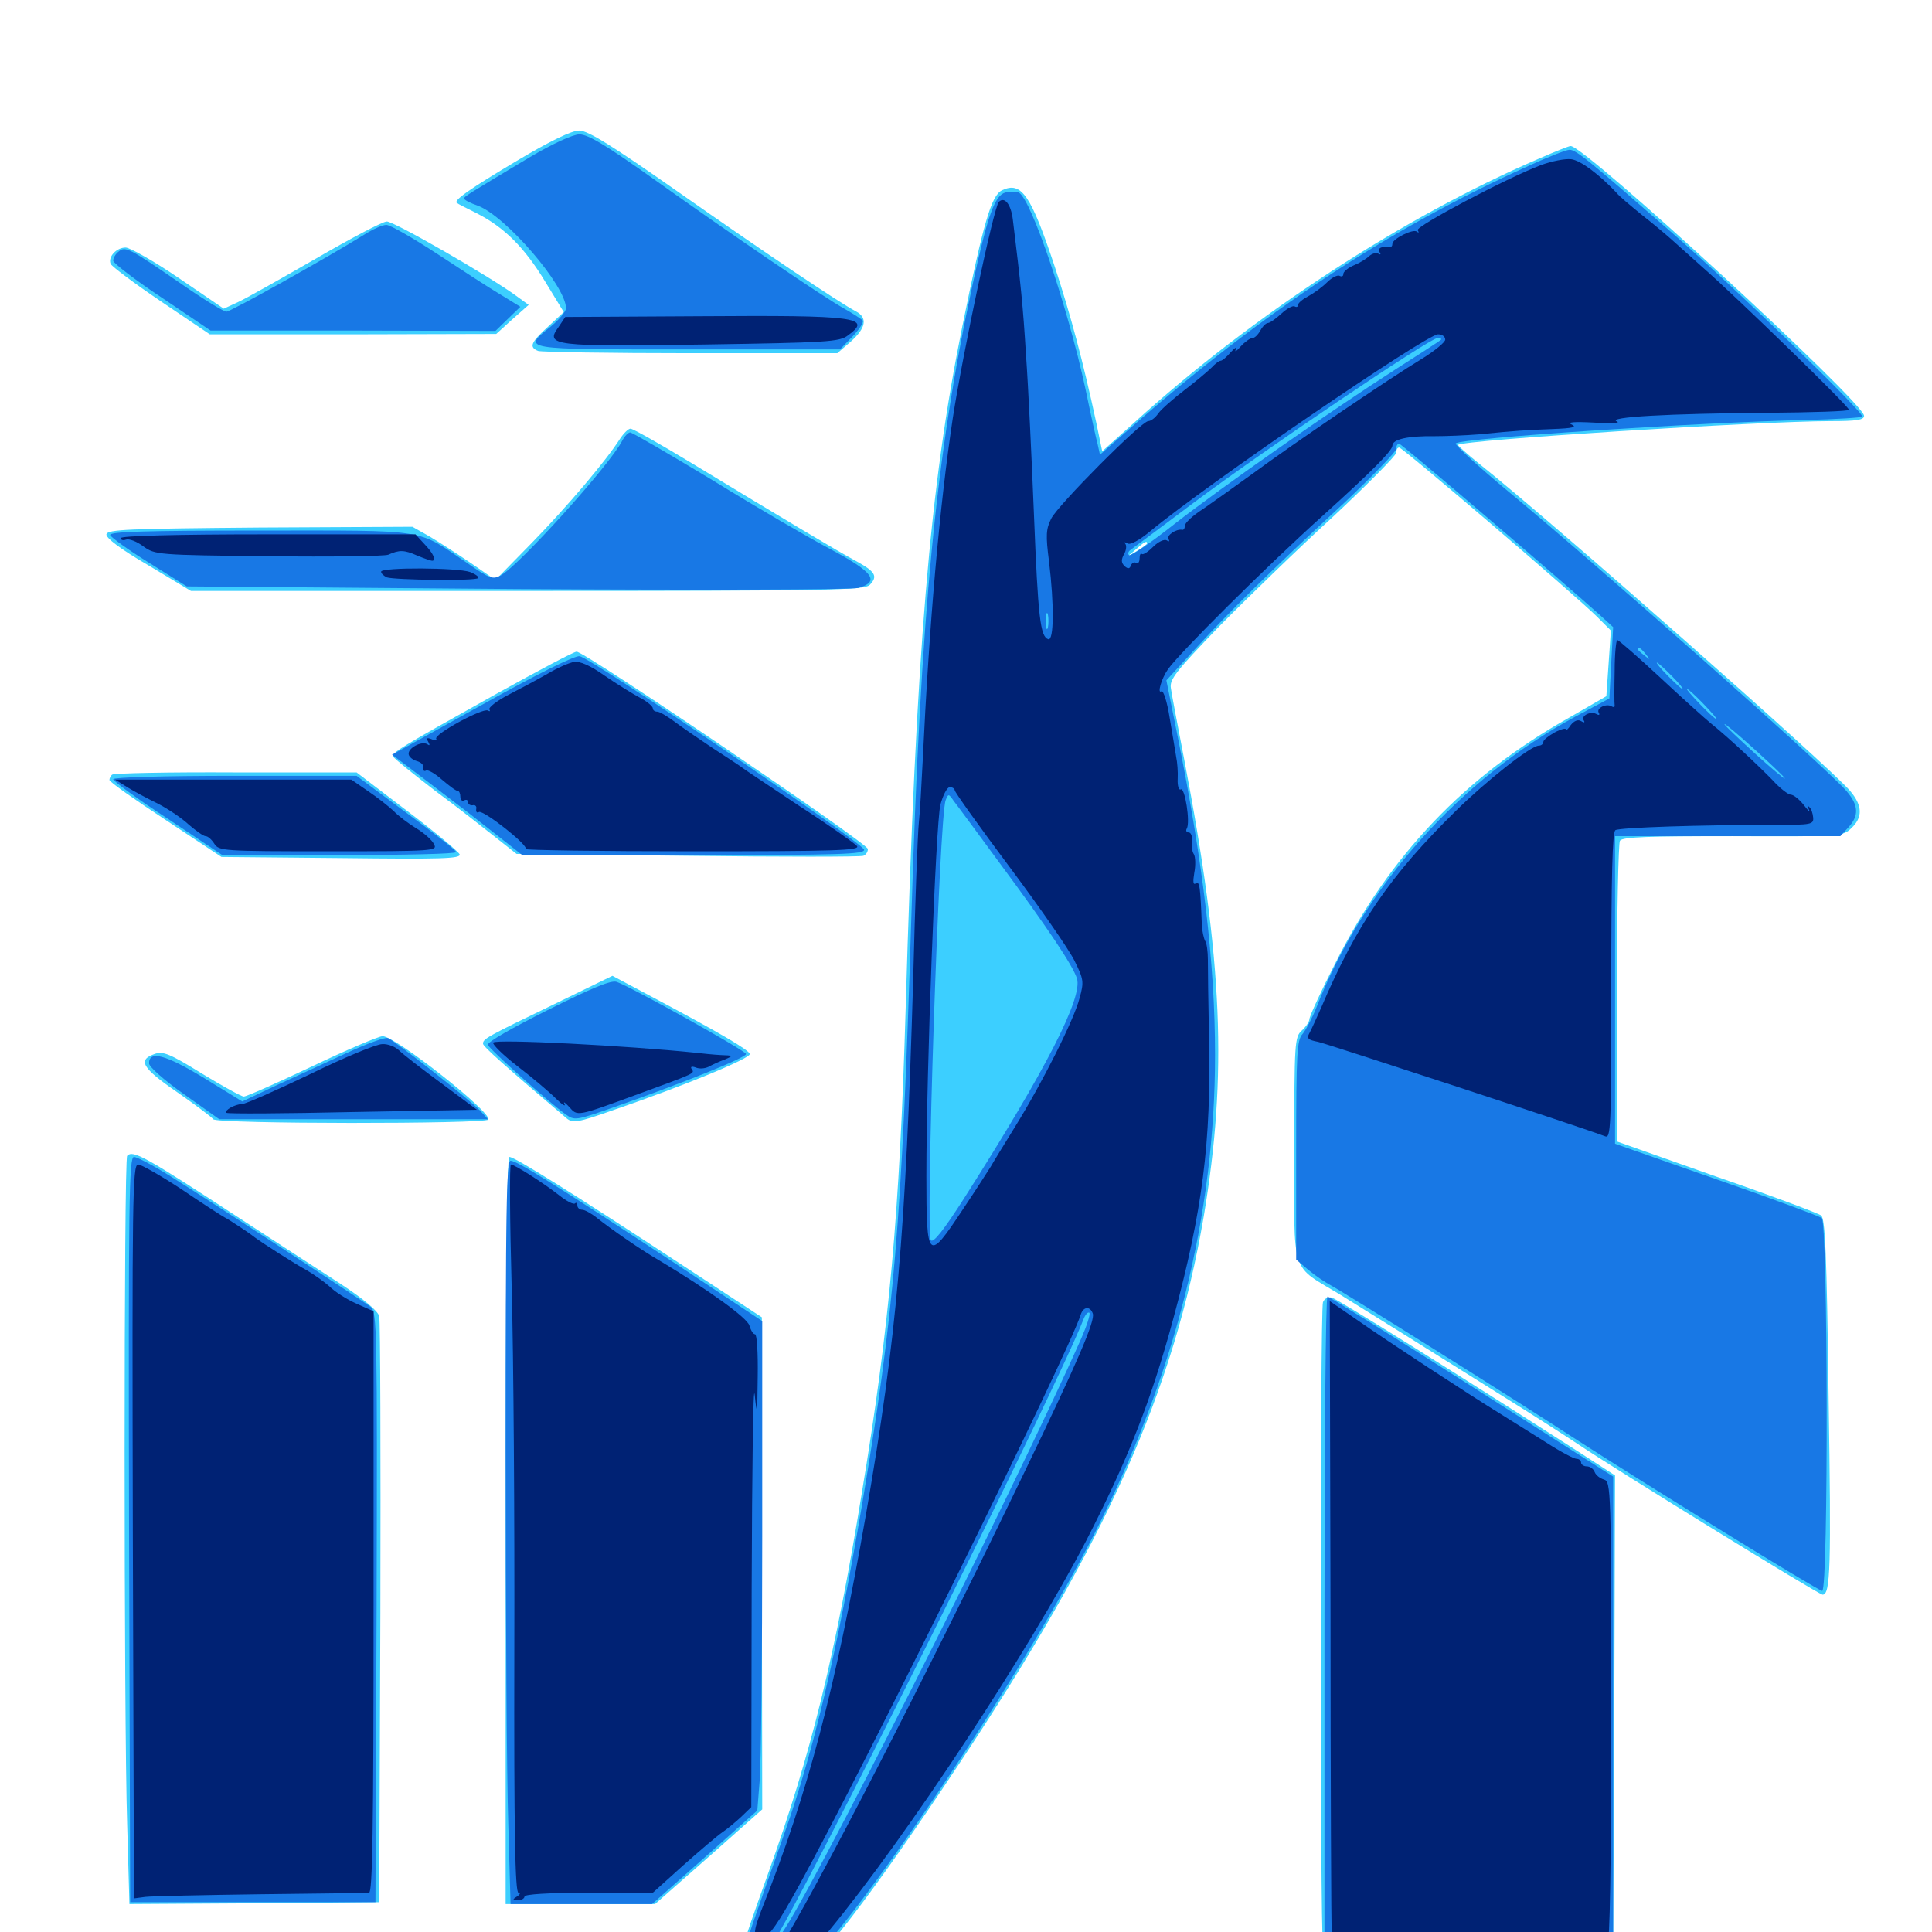 <svg xmlns="http://www.w3.org/2000/svg" viewBox="0 -1000 1000 1000">
	<path fill="#3ccfff" d="M267.578 -916.797C242.969 -902.148 234.375 -896.094 236.523 -894.922C236.914 -894.531 241.602 -892.188 246.68 -889.648C260.938 -882.422 271.484 -871.875 282.031 -854.492L291.797 -838.477L283.594 -830.859C274.805 -822.852 273.633 -820.312 278.516 -818.359C280.273 -817.773 315.82 -817.188 357.422 -817.188H433.398L440.43 -823.242C448.242 -830.273 449.219 -835.547 442.969 -838.867C434.375 -843.359 395.117 -869.727 350.586 -900.977C316.602 -924.805 304.297 -932.422 299.805 -932.422C295.898 -932.422 284.961 -927.148 267.578 -916.797ZM796.289 -917.773C726.367 -887.695 648.633 -837.109 587.5 -781.641L570.508 -766.406L567.383 -781.445C560.547 -813.086 554.297 -836.523 545.898 -862.109C533.594 -899.023 528.711 -906.25 518.75 -901.562C513.086 -899.023 508.984 -884.57 498.047 -830.859C481.25 -747.852 474.219 -664.844 468.75 -477.344C465.625 -371.68 460.352 -313.281 446.094 -227.344C432.422 -143.164 419.727 -91.992 397.852 -31.055C381.445 14.844 381.641 13.867 387.5 19.727C393.75 25.977 404.102 27.734 411.523 24.023C422.461 18.359 452.539 -20.898 495.703 -85.938C572.461 -201.367 607.617 -280.078 623.047 -370.312C635.352 -443.75 633.008 -502.344 612.891 -607.227C609.57 -624.414 606.445 -640.82 606.055 -643.75C605.273 -648.242 608.398 -652.344 631.055 -675.781C645.508 -690.43 671.875 -716.016 690.039 -732.617C708.008 -749.414 722.656 -764.258 722.656 -765.625C722.656 -767.188 723.242 -768.359 724.219 -768.359C725.977 -768.359 816.016 -691.406 826.562 -680.859L833.789 -673.633L832.617 -656.641L831.445 -639.648L812.109 -628.516C758.008 -598.047 719.336 -557.227 691.406 -501.953C683.789 -487.109 677.734 -473.828 677.734 -472.461C677.734 -471.289 675.977 -468.555 673.828 -466.602C670.117 -463.281 669.922 -460.547 669.922 -405.078C669.922 -338.086 667.383 -345.898 694.336 -329.492C710.352 -319.531 737.695 -302.539 781.25 -275.195C794.727 -266.797 810.547 -256.641 816.406 -252.734C836.719 -239.062 941.406 -174.609 943.359 -174.609C947.461 -174.609 947.852 -188.281 946.484 -276.953C945.508 -351.758 944.727 -369.336 942.578 -370.898C941.016 -372.07 916.602 -381.25 888.281 -391.016L836.914 -409.18V-485.742C836.914 -527.93 837.695 -563.477 838.477 -564.844C839.844 -566.797 852.93 -567.188 896.875 -567.188C952.93 -566.992 953.711 -566.992 958.203 -571.289C964.258 -576.953 964.062 -583.008 957.617 -590.625C947.461 -602.734 803.711 -729.688 765.625 -759.961C759.375 -765.039 754.297 -769.531 754.688 -769.727C757.031 -772.266 911.719 -782.031 947.656 -782.031C960.938 -782.031 964.844 -782.617 964.844 -784.766C964.844 -791.602 819.727 -925.195 812.891 -924.414C812.109 -924.414 804.688 -921.484 796.289 -917.773ZM593.75 -718.75C593.75 -718.359 591.406 -716.602 588.477 -714.844L583.008 -711.523L587.695 -715.43C592.188 -719.531 593.75 -720.312 593.75 -718.75ZM163.281 -866.016C144.922 -855.469 126.953 -845.312 123.047 -843.555L115.82 -840.234L92.578 -856.055C79.688 -864.844 67.188 -871.875 65.039 -871.875C60.352 -871.875 55.859 -867.188 57.227 -863.477C57.812 -862.109 69.531 -853.32 83.398 -843.945L108.594 -826.953H182.812L256.836 -827.148L265.234 -834.766L273.633 -842.188L267.188 -846.875C253.32 -857.031 203.711 -885.547 200.195 -885.352C198.047 -885.352 181.445 -876.562 163.281 -866.016ZM320.898 -772.852C313.867 -761.719 293.359 -737.5 275.195 -718.945L256.445 -699.805L243.945 -708.398C237.109 -713.086 227.344 -719.336 222.461 -722.266L213.477 -727.344L134.57 -726.953C66.211 -726.367 55.664 -725.977 55.078 -723.438C54.883 -721.484 62.305 -715.82 76.758 -707.422L98.828 -694.141H272.852C430.664 -694.141 447.266 -694.531 450.195 -697.266C454.492 -701.758 453.125 -704.102 443.164 -709.57C433.984 -714.453 405.859 -731.25 358.203 -760.156C341.797 -770.117 327.539 -778.125 326.367 -778.125C325.195 -778.125 322.852 -775.781 320.898 -772.852ZM256.836 -640.82C206.055 -612.5 202.734 -610.352 203.516 -608.398C203.906 -607.422 213.867 -599.414 225.586 -590.43C237.5 -581.641 251.562 -570.508 257.227 -566.016L267.383 -558.008L355.859 -557.031C404.492 -556.445 445.508 -556.445 446.875 -557.031C448.047 -557.422 449.219 -558.984 449.219 -560.547C449.219 -563.477 302.539 -662.891 298.438 -662.695C297.07 -662.695 278.32 -652.734 256.836 -640.82ZM58.008 -599.023C57.227 -598.438 56.641 -597.07 56.641 -596.289C56.641 -595.312 69.727 -586.133 85.742 -575.586L114.648 -556.445L176.758 -555.859C227.93 -555.273 238.672 -555.469 237.891 -557.812C237.305 -559.18 225.195 -569.336 210.742 -580.273L184.57 -600.195H121.875C87.5 -600.391 58.594 -599.805 58.008 -599.023ZM286.914 -480.273C251.758 -463.281 250 -462.305 250 -459.766C250 -458.398 261.328 -448.242 293.359 -421.094C296.484 -418.555 299.023 -418.945 316.797 -425.195C353.906 -437.891 388.867 -452.344 388.086 -454.492C387.5 -456.641 372.461 -465.43 338.672 -483.398L316.992 -494.922ZM161.523 -448.047C143.359 -439.453 127.539 -432.422 126.172 -432.422C125 -432.422 115.039 -437.891 104.492 -444.336C88.086 -454.492 84.375 -456.055 80.078 -454.492C71.094 -451.367 73.438 -447.266 91.602 -434.766C101.367 -427.93 109.766 -421.68 110.352 -420.703C111.914 -418.164 251.367 -418.164 252.734 -420.508C254.883 -424.023 204.688 -463.672 198.047 -463.672C196.094 -463.672 179.492 -456.641 161.523 -448.047ZM65.82 -401.758C64.062 -400.195 64.062 -109.766 65.82 -55.664L66.992 -14.453L131.641 -14.844L196.289 -15.43L196.875 -164.844C197.07 -247.07 196.875 -316.211 196.289 -318.75C195.508 -321.484 188.672 -327.344 176.172 -335.547C165.82 -342.188 143.164 -357.031 125.977 -368.164C74.609 -401.758 68.945 -404.883 65.82 -401.758ZM261.719 -207.812V-14.453H300.391H339.062L366.797 -38.867L394.531 -63.477L394.336 -190.82V-318.164L351.172 -346.484C296.68 -382.227 266.406 -401.172 263.672 -401.172C262.305 -401.172 261.719 -340.039 261.719 -207.812ZM684.766 -325.977C683.203 -321.68 683.203 -1.172 684.766 6.836L686.133 12.891L760.547 12.5L834.961 11.914L835.547 -112.109L835.938 -236.328L816.016 -249.219C754.883 -288.477 692.383 -327.539 689.453 -328.32C687.5 -328.906 685.547 -327.93 684.766 -325.977Z"/>
	<path fill="#1878e5" d="M274.414 -918.75C241.406 -899.023 240.234 -898.242 240.234 -897.266C240.234 -896.484 243.359 -894.922 247.266 -893.555C261.719 -888.281 292.969 -851.953 292.969 -840.43C292.969 -838.867 289.453 -834.57 285.156 -831.055C270.117 -818.945 268.945 -819.141 356.055 -819.141H434.766L441.406 -825.977C444.922 -829.688 447.266 -833.398 446.484 -834.18C445.703 -834.961 441.211 -837.891 436.328 -840.625C425 -847.07 379.297 -878.125 338.477 -907.227C313.477 -925 304.297 -930.469 299.805 -930.469C296.289 -930.273 286.328 -925.781 274.414 -918.75ZM791.016 -914.062C718.555 -881.445 653.711 -838.672 584.961 -778.32L569.336 -764.648L568.164 -769.922C567.383 -772.852 564.453 -785.938 561.719 -799.219C552.539 -841.406 533.984 -896.094 527.539 -900.195C526.172 -900.977 523.047 -900.977 520.508 -900.391C514.844 -899.023 511.133 -888.477 503.125 -851.367C484.57 -765.234 476.562 -683.594 471.68 -524.219C466.797 -366.211 462.891 -320.898 446.094 -220.508C433.203 -144.531 421.289 -94.141 406.055 -51.172C400.586 -35.742 393.555 -15.82 390.43 -6.641C384.57 9.766 384.18 18.75 389.453 18.75C390.82 18.75 393.164 20.117 394.531 21.68C397.656 25.391 404.883 25.391 411.914 21.875C432.031 11.328 527.344 -129.102 566.406 -206.055C608.203 -288.281 628.906 -370.508 628.906 -454.102C628.906 -501.367 622.656 -553.906 609.375 -619.727L603.711 -647.852L619.141 -664.648C636.719 -683.789 657.227 -704.102 695.898 -739.844C710.547 -753.711 722.656 -766.211 722.656 -767.578C722.656 -769.141 723.242 -770.312 724.219 -770.312C725.391 -770.312 804.102 -703.125 828.125 -681.641L834.961 -675.391L833.984 -657.031L833.008 -638.477L815.43 -629.102C755.469 -596.68 705.859 -541.016 681.445 -478.711C679.297 -473.242 675.977 -466.992 674.219 -464.844C671.289 -461.719 670.898 -454.883 670.898 -404.688V-348.047L677.344 -342.578C680.859 -339.648 686.133 -336.133 689.062 -334.57C694.727 -331.641 784.766 -275.195 813.477 -256.445C852.148 -231.445 941.211 -176.562 943.164 -176.562C946.484 -176.562 946.094 -366.797 942.969 -369.531C941.602 -370.508 916.992 -379.688 888.281 -389.648L835.938 -408.008V-487.695V-567.188H894.141H952.539L956.641 -571.68C962.305 -577.734 962.109 -583.203 955.664 -590.625C946.68 -601.367 829.492 -705.273 780.859 -745.508C765.039 -758.594 752.734 -769.922 753.516 -770.508C756.445 -773.242 879.883 -781.445 934.961 -782.617C950.391 -783.008 963.281 -783.789 963.867 -784.375C965.43 -785.938 898.438 -850.781 865.234 -879.688C822.656 -916.797 815.625 -922.656 812.305 -922.461C810.742 -922.461 801.172 -918.75 791.016 -914.062ZM745.898 -824.219C745.508 -823.633 734.766 -816.797 722.266 -808.789C688.477 -787.109 632.812 -748.242 607.812 -728.711C595.703 -719.141 585.156 -711.914 584.375 -712.695C583.594 -713.281 583.984 -714.453 584.961 -715.234C586.133 -716.016 600.977 -727.148 618.164 -740.039C654.492 -767.188 739.844 -824.805 743.945 -825C745.508 -825 746.289 -824.609 745.898 -824.219ZM542.383 -675.195C541.797 -673.242 541.406 -674.805 541.406 -678.516C541.406 -682.227 541.797 -683.789 542.383 -682.031C542.773 -680.078 542.773 -676.953 542.383 -675.195ZM851.758 -661.523C854.297 -658.398 854.102 -658.203 851.172 -660.742C849.219 -662.109 847.656 -663.672 847.656 -664.062C847.656 -665.625 849.219 -664.648 851.758 -661.523ZM865.234 -650.195C868.945 -646.484 871.484 -643.359 870.898 -643.359C870.312 -643.359 866.992 -646.484 863.281 -650.195C859.57 -653.906 857.031 -657.031 857.617 -657.031C858.203 -657.031 861.523 -653.906 865.234 -650.195ZM881.836 -635.547C885.938 -631.25 889.062 -627.734 888.477 -627.734C887.891 -627.734 883.984 -631.25 879.883 -635.547C875.781 -639.844 872.656 -643.359 873.242 -643.359C873.828 -643.359 877.734 -639.844 881.836 -635.547ZM923.828 -597.07C923.828 -596.484 916.797 -602.344 908.203 -610.156C899.609 -617.969 892.578 -624.609 892.578 -625.195C892.578 -625.781 899.609 -619.922 908.203 -612.109C916.797 -604.297 923.828 -597.656 923.828 -597.07ZM517.969 -552.539C541.992 -520.117 555.469 -500 557.422 -493.555C560.547 -483.789 541.602 -446.68 499.219 -380.078C488.477 -363.281 483.203 -356.641 481.836 -358.008C478.906 -360.938 486.133 -576.953 489.453 -585.742C490.82 -589.258 491.016 -589.258 493.555 -585.547C495.117 -583.594 506.055 -568.75 517.969 -552.539ZM559.57 -307.031C524.023 -226.953 415.039 -10.742 403.906 1.562L400 6.055L403.906 -0.781C431.641 -49.805 549.219 -286.719 560.742 -316.992C561.719 -319.531 563.086 -321.094 563.867 -320.508C564.453 -319.727 562.5 -313.672 559.57 -307.031ZM188.477 -878.516C169.336 -866.602 119.336 -838.672 117.188 -838.672C115.82 -838.672 105.273 -845.117 93.75 -853.125C66.211 -872.07 64.844 -872.656 61.328 -869.727C59.766 -868.555 58.594 -866.406 58.594 -865.039C58.594 -863.867 69.922 -855.078 83.789 -845.898L108.984 -828.906H182.617L256.445 -828.711L262.891 -834.961L269.336 -841.211L259.18 -847.461C253.516 -850.781 238.867 -860.352 226.367 -868.555C213.867 -876.758 201.953 -883.594 200 -883.594C197.852 -883.594 192.773 -881.25 188.477 -878.516ZM322.07 -771.875C315.43 -758.984 268.555 -707.227 259.18 -702.148C255.078 -700 253.516 -700.391 241.797 -708.594C215.234 -726.562 223.242 -725.391 134.766 -725.391C75 -725.391 56.445 -724.805 57.031 -723.047C57.422 -721.875 66.602 -715.234 77.344 -708.594L96.68 -696.484L267.578 -695.117C364.844 -694.531 441.016 -694.727 444.336 -695.703C455.664 -699.023 451.953 -703.906 430.078 -715.625C418.945 -721.484 391.406 -737.5 368.945 -751.367C346.289 -765.039 327.148 -776.172 326.172 -776.172C325.195 -776.172 323.242 -774.219 322.07 -771.875ZM249.414 -635.156L202.93 -609.375L208.398 -605.273C211.328 -603.125 226.562 -591.406 242.188 -579.492L270.312 -557.422H358.789C434.766 -557.422 447.266 -557.812 447.266 -560.156C447.266 -563.477 306.25 -659.375 300 -660.352C297.461 -660.742 277.734 -650.977 249.414 -635.156ZM58.594 -596.68C58.594 -595.703 71.289 -586.328 86.914 -576.172L115.039 -557.422H175.781C208.984 -557.422 236.328 -558.008 236.133 -558.984C236.133 -559.766 224.414 -568.945 210.352 -579.297L184.57 -598.438H121.68C84.18 -598.438 58.594 -597.656 58.594 -596.68ZM283.398 -477.148C265.43 -468.164 251.953 -460.547 252.539 -459.18C253.32 -456.836 283.984 -429.492 292.773 -423.242C297.266 -419.922 298.242 -420.117 316.211 -426.367C353.125 -439.258 386.719 -452.734 386.133 -454.492C385.547 -456.445 325.781 -489.648 319.141 -491.797C316.211 -492.773 306.055 -488.477 283.398 -477.148ZM179.688 -455.078C169.531 -450.391 153.125 -442.773 143.164 -438.281L125.391 -429.883L105.664 -441.992C85.742 -454.102 77.148 -456.445 77.148 -449.609C77.148 -447.852 84.766 -441.016 95.312 -433.594L113.477 -420.703H183.008H252.539L248.828 -424.805C244.336 -429.883 204.297 -461.328 200.781 -462.695C199.414 -463.281 189.844 -459.766 179.688 -455.078ZM66.797 -208.398L67.383 -15.43H130.859H194.336L194.922 -167.969C195.312 -311.328 195.117 -320.703 191.992 -323.438C188.086 -326.562 113.477 -375.391 88.477 -391.016C79.492 -396.68 70.898 -401.172 69.336 -401.172C66.797 -401.172 66.406 -379.492 66.797 -208.398ZM261.719 -248.242C261.719 -165.039 262.305 -78.516 263.086 -55.859L264.258 -14.453H300.977H337.5L364.844 -38.672L391.992 -62.891L393.164 -77.93C393.945 -86.328 394.531 -143.359 394.531 -204.688V-316.211L348.242 -346.875C287.891 -386.523 267.578 -399.219 264.258 -399.219C262.109 -399.219 261.719 -373.438 261.719 -248.242ZM685.547 -158.984V10.938L760.352 10.547L834.961 9.961V-112.891V-235.742L761.719 -282.422C721.484 -308.008 687.891 -328.906 687.109 -328.906C686.133 -328.906 685.547 -252.344 685.547 -158.984Z"/>
	<path fill="#002274" d="M797.852 -914.648C779.688 -907.812 732.617 -882.812 733.789 -880.859C734.57 -879.688 734.375 -879.297 733.398 -880.078C731.641 -881.836 720.703 -876.367 720.703 -873.828C720.703 -872.656 720.117 -872.07 719.336 -872.07C715.234 -872.656 712.891 -871.68 714.062 -869.531C714.844 -868.359 714.648 -867.969 713.281 -868.75C712.109 -869.336 710.156 -868.75 708.594 -867.383C707.227 -866.016 703.711 -863.867 700.781 -862.695C697.656 -861.328 695.312 -859.375 695.312 -858.203C695.312 -857.031 694.531 -856.641 693.359 -857.227C692.383 -857.812 689.453 -856.445 686.914 -853.906C684.375 -851.367 680.078 -848.242 677.148 -846.68C674.219 -845.117 671.875 -843.164 671.875 -842.188C671.875 -841.211 671.094 -840.82 670.117 -841.406C669.141 -841.992 666.016 -840.234 663.281 -837.695C660.352 -834.961 657.227 -832.812 656.25 -832.812C655.273 -832.812 653.516 -831.055 652.344 -828.906C651.172 -826.758 649.414 -825 648.242 -825C647.07 -825 644.336 -823.047 642.188 -820.703C640.039 -818.164 638.867 -817.578 639.648 -819.141C640.43 -820.703 639.258 -820.117 637.109 -817.773C634.961 -815.234 632.617 -813.281 631.836 -813.281C631.055 -813.281 628.906 -811.719 627.148 -809.766C625.391 -808.008 619.141 -802.734 613.281 -798.242C607.422 -793.75 601.172 -788.281 599.609 -786.133C598.047 -783.789 595.703 -782.031 594.336 -782.031C590.82 -782.031 547.852 -738.867 544.141 -731.641C541.406 -726.172 541.211 -723.047 542.969 -709.375C545.703 -686.914 545.508 -668.164 542.578 -669.141C538.477 -670.508 537.305 -679.883 535.156 -733.984C533.984 -763.086 532.227 -800.195 531.055 -816.211C529.492 -841.992 528.32 -852.93 524.219 -886.523C523.242 -894.336 519.922 -898.438 516.992 -895.508C514.453 -892.969 498.438 -817.773 493.164 -783.594C486.328 -737.891 481.055 -679.102 477.539 -605.273C476.953 -593.555 476.172 -579.492 475.586 -574.023C475 -568.75 473.633 -532.227 472.656 -492.969C468.75 -360.547 464.258 -308.789 448.242 -216.211C432.617 -126.562 417.969 -71.094 394.727 -12.891C389.453 0.391 389.453 3.516 394.922 2.734C398.047 2.344 402.734 -4.297 413.672 -24.219C446.68 -84.18 553.125 -299.805 559.375 -319.531C560.742 -323.828 564.258 -324.023 565.625 -320.117C566.992 -316.602 558.008 -295.508 530.273 -238.086C478.711 -131.055 421.289 -19.531 402.148 10.742C396.875 18.75 396.68 19.727 399.805 20.898C406.641 23.242 413.672 18.359 428.906 -0.391C469.336 -49.414 532.422 -145.312 562.109 -202.344C583.789 -244.531 595.703 -274.609 607.227 -317.188C622.461 -373.242 626.953 -409.18 625.781 -462.695C625.391 -481.055 625.195 -499.219 625.195 -503.32C625.195 -507.422 624.609 -511.719 623.828 -512.891C623.047 -514.258 622.266 -517.969 622.07 -521.094C621.289 -541.602 620.898 -543.945 618.945 -542.773C617.578 -541.797 617.383 -543.555 618.164 -548.242C618.945 -552.148 618.75 -556.445 617.969 -557.812C616.992 -559.18 616.602 -562.305 616.992 -564.844C617.188 -567.188 616.406 -569.141 615.234 -569.141C614.062 -569.141 613.672 -570.117 614.258 -571.094C616.211 -574.219 613.281 -592.773 611.133 -591.406C610.156 -590.82 609.375 -593.359 609.57 -596.875C609.766 -600.391 609.375 -605.469 608.789 -608.203C608.398 -610.938 606.836 -619.922 605.469 -628.125C604.102 -636.914 602.148 -642.773 601.172 -642.188C598.828 -640.625 601.172 -648.828 604.492 -653.516C610.156 -661.719 654.883 -706.25 684.57 -733.008C710.156 -756.055 720.703 -766.797 720.703 -769.336C720.703 -772.656 728.906 -774.414 742.383 -774.219C748.242 -774.219 758.594 -774.609 765.625 -775.195C785.547 -777.148 789.062 -777.344 803.711 -777.93C814.062 -778.32 816.406 -778.906 813.477 -780.273C810.742 -781.445 814.453 -781.836 825.195 -781.25C833.789 -780.664 839.062 -781.055 836.914 -781.836C831.25 -784.18 864.062 -785.938 914.648 -786.328C937.891 -786.523 957.031 -787.109 957.031 -787.891C957.031 -789.648 899.219 -845.898 881.836 -861.133C874.609 -867.578 866.992 -874.414 865.039 -876.172C863.086 -877.93 856.445 -883.594 850.195 -888.477C843.945 -893.555 837.891 -898.633 836.914 -900C827.93 -909.57 818.164 -916.992 813.281 -917.578C810.156 -917.969 803.32 -916.602 797.852 -914.648ZM748.047 -824.219C748.047 -822.852 742.578 -818.359 735.938 -814.258C719.727 -804.492 669.336 -770.312 648.438 -754.883C639.258 -748.242 627.734 -740.039 622.656 -736.523C617.383 -733.203 613.281 -729.297 613.281 -727.93C613.281 -726.562 612.695 -725.586 611.914 -725.781C608.789 -726.367 603.516 -722.852 604.883 -720.898C605.469 -719.727 605.078 -719.531 603.906 -720.312C602.539 -721.094 599.414 -719.531 596.875 -716.992C594.141 -714.258 591.602 -712.695 591.016 -713.281C590.43 -713.867 589.844 -712.891 589.844 -710.938C589.844 -709.18 589.062 -708.008 588.086 -708.594C587.109 -709.375 585.938 -708.594 585.352 -707.422C584.766 -705.469 583.789 -705.469 582.031 -707.031C580.273 -708.789 580.273 -710.352 581.836 -713.281C583.008 -715.234 583.203 -717.773 582.422 -718.555C581.641 -719.531 582.227 -719.531 583.594 -718.75C584.961 -717.773 589.648 -720.312 595.312 -725C624.219 -749.023 738.281 -826.953 744.336 -826.953C746.484 -826.953 748.047 -825.781 748.047 -824.219ZM494.141 -591.016C494.141 -590.039 506.836 -572.266 522.461 -551.367C538.086 -530.469 553.125 -508.789 556.055 -502.93C560.938 -493.164 561.133 -491.797 558.789 -483.398C556.055 -472.461 539.453 -439.453 525.391 -416.797C519.727 -407.617 514.062 -398.438 512.891 -396.289C511.523 -394.141 505.078 -383.984 498.242 -373.828C480.273 -346.68 479.492 -347.266 479.492 -391.406C479.492 -446.68 484.375 -572.852 486.719 -583.398C488.086 -588.477 490.234 -592.578 491.602 -592.578C492.969 -592.578 494.141 -591.797 494.141 -591.016ZM289.062 -830.664C282.031 -821.094 286.133 -820.508 364.258 -821.68C428.125 -822.656 434.57 -823.047 438.867 -826.367C451.758 -835.742 443.555 -836.914 362.695 -836.328L292.578 -835.938ZM62.5 -721.484C62.5 -720.508 63.672 -720.117 65.234 -720.703C66.797 -721.289 70.898 -719.727 74.219 -717.188C80.273 -712.891 81.25 -712.695 139.062 -712.109C171.289 -711.719 199.023 -712.109 200.977 -712.891C206.641 -715.43 209.18 -715.43 215.82 -712.5C219.531 -710.938 223.047 -709.766 223.633 -709.766C225.977 -709.766 224.414 -713.477 219.727 -718.359L215.039 -723.438H138.672C90.82 -723.438 62.5 -722.656 62.5 -721.484ZM213.477 -720.117C214.648 -720.703 213.281 -721.094 209.961 -721.094C206.836 -721.094 205.664 -720.703 207.617 -720.117C209.375 -719.727 212.109 -719.727 213.477 -720.117ZM197.266 -704.102C197.266 -703.125 198.633 -701.953 200.195 -701.172C204.102 -699.805 246.094 -699.219 247.461 -700.781C248.047 -701.367 246.289 -702.734 243.359 -703.906C236.914 -706.25 197.266 -706.445 197.266 -704.102ZM835.742 -652.734C835.547 -643.75 835.547 -635.742 835.742 -634.961C835.938 -633.984 835.156 -633.789 834.18 -634.375C831.445 -636.133 825.977 -633.398 827.539 -631.055C828.125 -630.078 827.734 -629.688 826.562 -630.273C823.633 -632.227 818.164 -629.688 819.727 -627.148C820.508 -625.977 819.922 -625.781 818.359 -626.758C816.797 -627.734 814.844 -626.953 813.086 -624.805C811.719 -622.656 810.547 -621.68 810.547 -622.461C810.547 -623.242 808.008 -622.656 804.688 -620.898C801.562 -619.141 798.828 -616.992 798.828 -616.016C798.828 -614.844 797.656 -614.062 796.484 -614.062C792.383 -614.062 769.141 -595.703 753.516 -580.273C719.531 -546.875 702.148 -521.484 683.789 -478.32C681.445 -473.047 678.711 -466.992 677.734 -465.234C676.172 -462.5 677.148 -461.719 682.227 -460.742C687.5 -459.57 820.117 -416.016 830.664 -411.914C833.789 -410.547 833.984 -415.039 833.984 -489.648C833.984 -546.875 834.57 -569.336 836.133 -570.312C838.477 -571.68 879.883 -573.047 919.141 -573.047C937.5 -573.047 938.867 -573.242 938.477 -576.953C938.281 -579.102 937.5 -581.445 936.523 -582.227C935.742 -583.203 935.547 -582.422 936.328 -580.859C937.109 -579.297 935.938 -580.273 933.594 -583.398C931.25 -586.328 928.32 -588.672 926.953 -588.672C925.586 -588.672 921.289 -591.992 917.578 -596.094C910.352 -603.516 895.508 -617.578 885.547 -625.586C882.422 -628.125 870.508 -638.867 858.984 -649.609C847.656 -660.156 837.695 -668.75 837.109 -668.75C836.523 -668.75 835.742 -661.523 835.742 -652.734ZM297.266 -657.422C294.727 -657.031 288.477 -654.297 283.594 -651.367C278.516 -648.438 269.336 -643.555 263.281 -640.43C257.227 -637.305 252.734 -633.789 253.32 -632.812C253.906 -631.836 253.516 -631.641 252.539 -632.227C250 -633.789 224.414 -619.922 225.781 -617.578C226.367 -616.797 225.195 -616.602 223.438 -617.383C220.898 -618.359 220.508 -617.969 221.68 -616.016C222.656 -614.258 222.461 -613.867 221.094 -614.844C218.164 -616.602 210.938 -612.695 211.523 -609.57C211.719 -608.203 213.672 -606.641 215.82 -606.055C217.969 -605.469 219.531 -603.906 219.141 -602.539C218.945 -601.172 219.531 -600.586 220.508 -601.172C221.484 -601.758 225.195 -599.609 228.711 -596.484C232.422 -593.359 235.938 -590.625 236.914 -590.625C237.695 -590.625 238.281 -589.258 238.281 -587.5C238.281 -585.938 239.258 -585.156 240.234 -585.742C241.406 -586.328 242.188 -585.938 242.188 -584.961C242.188 -583.789 243.359 -583.008 244.727 -583.203C245.898 -583.594 246.875 -582.617 246.484 -581.25C246.289 -579.688 246.875 -579.102 247.852 -579.688C250 -581.055 273.828 -562.305 272.07 -560.547C271.484 -559.961 310.156 -559.375 358.398 -559.375C432.031 -559.375 445.508 -559.766 443.555 -562.109C442.383 -563.477 428.906 -573.047 413.477 -583.008C398.242 -593.164 384.961 -601.953 383.789 -602.93C382.812 -603.711 375.977 -608.203 368.75 -612.891C361.523 -617.773 352.539 -623.828 349.023 -626.562C345.312 -629.297 341.406 -631.641 340.234 -631.641C338.867 -631.641 337.891 -632.422 337.891 -633.398C337.891 -634.375 334.961 -636.914 331.25 -638.867C327.539 -640.82 319.336 -645.898 313.086 -650.195C305.664 -655.469 300.195 -657.812 297.266 -657.422ZM365.82 -561.914C382.227 -562.109 368.359 -562.5 334.961 -562.5C301.758 -562.5 288.281 -562.109 305.273 -561.914C322.266 -561.523 349.609 -561.523 365.82 -561.914ZM65.82 -592.578C69.336 -590.43 76.562 -586.523 81.836 -583.984C87.109 -581.25 94.336 -576.367 97.852 -573.047C101.562 -569.922 105.273 -567.188 106.445 -567.188C107.617 -567.188 109.57 -565.43 110.938 -563.281C113.281 -559.57 115.43 -559.375 169.922 -559.375C225.195 -559.375 226.562 -559.57 224.609 -563.086C223.633 -565.234 219.336 -568.945 215.43 -571.289C211.328 -573.828 206.055 -577.734 203.711 -580.273C201.172 -582.617 195.312 -587.305 190.625 -590.43L181.836 -596.484H120.703H59.57ZM255.273 -460.352C254.688 -459.57 260.352 -453.906 267.969 -448.047C275.586 -442.188 284.375 -434.766 287.695 -431.445C290.82 -428.32 292.969 -426.953 292.188 -428.516C291.406 -430.078 292.383 -429.492 294.531 -427.148C299.023 -422.07 298.047 -421.875 331.055 -433.984C360.352 -444.727 359.57 -444.336 358.008 -446.68C357.227 -447.852 358.008 -448.242 360.156 -447.461C361.914 -446.68 364.844 -446.875 366.797 -447.852C368.555 -448.828 372.266 -450.586 375 -451.562C379.688 -453.516 379.688 -453.711 373.047 -453.906C369.336 -454.102 363.672 -454.688 360.352 -455.078C324.609 -458.789 256.445 -462.305 255.273 -460.352ZM160.352 -443.945C142.773 -435.547 126.953 -428.516 125.195 -428.516C121.68 -428.516 115.82 -425.195 117.188 -424.023C117.773 -423.438 147.07 -423.633 182.422 -424.414L246.875 -425.586L228.516 -439.258C218.359 -446.68 208.398 -454.492 206.641 -456.25C204.688 -458.203 200.781 -459.766 197.852 -459.57C194.727 -459.57 177.93 -452.539 160.352 -443.945ZM68.75 -207.422L69.336 -17.383L75.195 -18.164C78.516 -18.555 105.273 -19.141 134.766 -19.531C164.258 -19.922 189.648 -20.117 191.016 -20.312C192.773 -20.312 193.359 -51.758 193.359 -170.898V-321.289L184.57 -325.195C179.688 -327.344 173.438 -331.25 170.508 -334.18C167.383 -336.914 162.305 -340.43 158.984 -342.383C153.125 -345.508 135.742 -356.641 131.836 -359.57C128.906 -361.914 118.555 -368.75 116.211 -369.922C115.039 -370.508 105.273 -376.758 94.336 -384.18C83.398 -391.406 73.047 -397.266 71.484 -397.266C68.555 -397.266 68.359 -379.688 68.75 -207.422ZM264.844 -333.398C265.82 -298.047 266.406 -213.281 266.211 -144.922C266.016 -52.148 266.602 -20.312 268.359 -20.312C269.531 -20.312 269.141 -19.336 267.578 -18.359C265.039 -16.797 265.234 -16.406 268.164 -16.406C269.922 -16.406 271.484 -17.383 271.484 -18.359C271.484 -19.531 283.789 -20.312 304.688 -20.312H337.891L353.711 -34.57C362.305 -42.188 371.484 -50 373.828 -51.562C376.172 -53.125 380.664 -56.836 383.594 -59.57L388.867 -64.648L389.062 -177.734C389.258 -239.844 389.844 -285.156 390.625 -278.125C391.797 -266.602 391.992 -267.578 392.188 -287.5C392.383 -299.414 391.797 -309.375 390.82 -309.375C389.844 -309.375 388.672 -311.328 387.891 -313.867C386.914 -317.773 367.188 -332.031 341.797 -347.266C332.227 -352.734 316.406 -363.672 308.594 -369.922C305.859 -372.07 302.539 -373.828 301.367 -373.828C300 -373.828 298.828 -374.805 298.828 -376.172C298.828 -377.344 298.242 -377.734 297.656 -377.148C296.875 -376.367 293.164 -378.32 289.258 -381.445C281.055 -387.891 266.211 -397.266 264.453 -397.266C263.672 -397.266 263.867 -368.555 264.844 -333.398ZM688.672 -166.211C688.672 -77.93 689.062 -2.539 689.258 1.172L689.453 8.008H759.766C820.898 8.008 830.078 7.617 830.078 5.078C830.078 2.539 830.273 2.539 832.031 5.078C833.203 7.031 833.984 -33.984 833.984 -112.5C833.984 -229.297 833.789 -233.008 830.273 -234.18C828.125 -234.766 825.977 -236.523 825.391 -238.086C824.805 -239.648 823.047 -241.016 821.289 -241.016C819.727 -241.016 818.359 -241.992 818.359 -242.969C818.359 -244.141 817.188 -244.922 816.016 -244.922C814.648 -244.922 807.617 -248.633 800.391 -253.32C793.164 -257.812 782.617 -264.453 776.953 -267.969C759.18 -278.906 717.773 -306.055 702.734 -316.602L688.281 -326.562Z"/>
</svg>